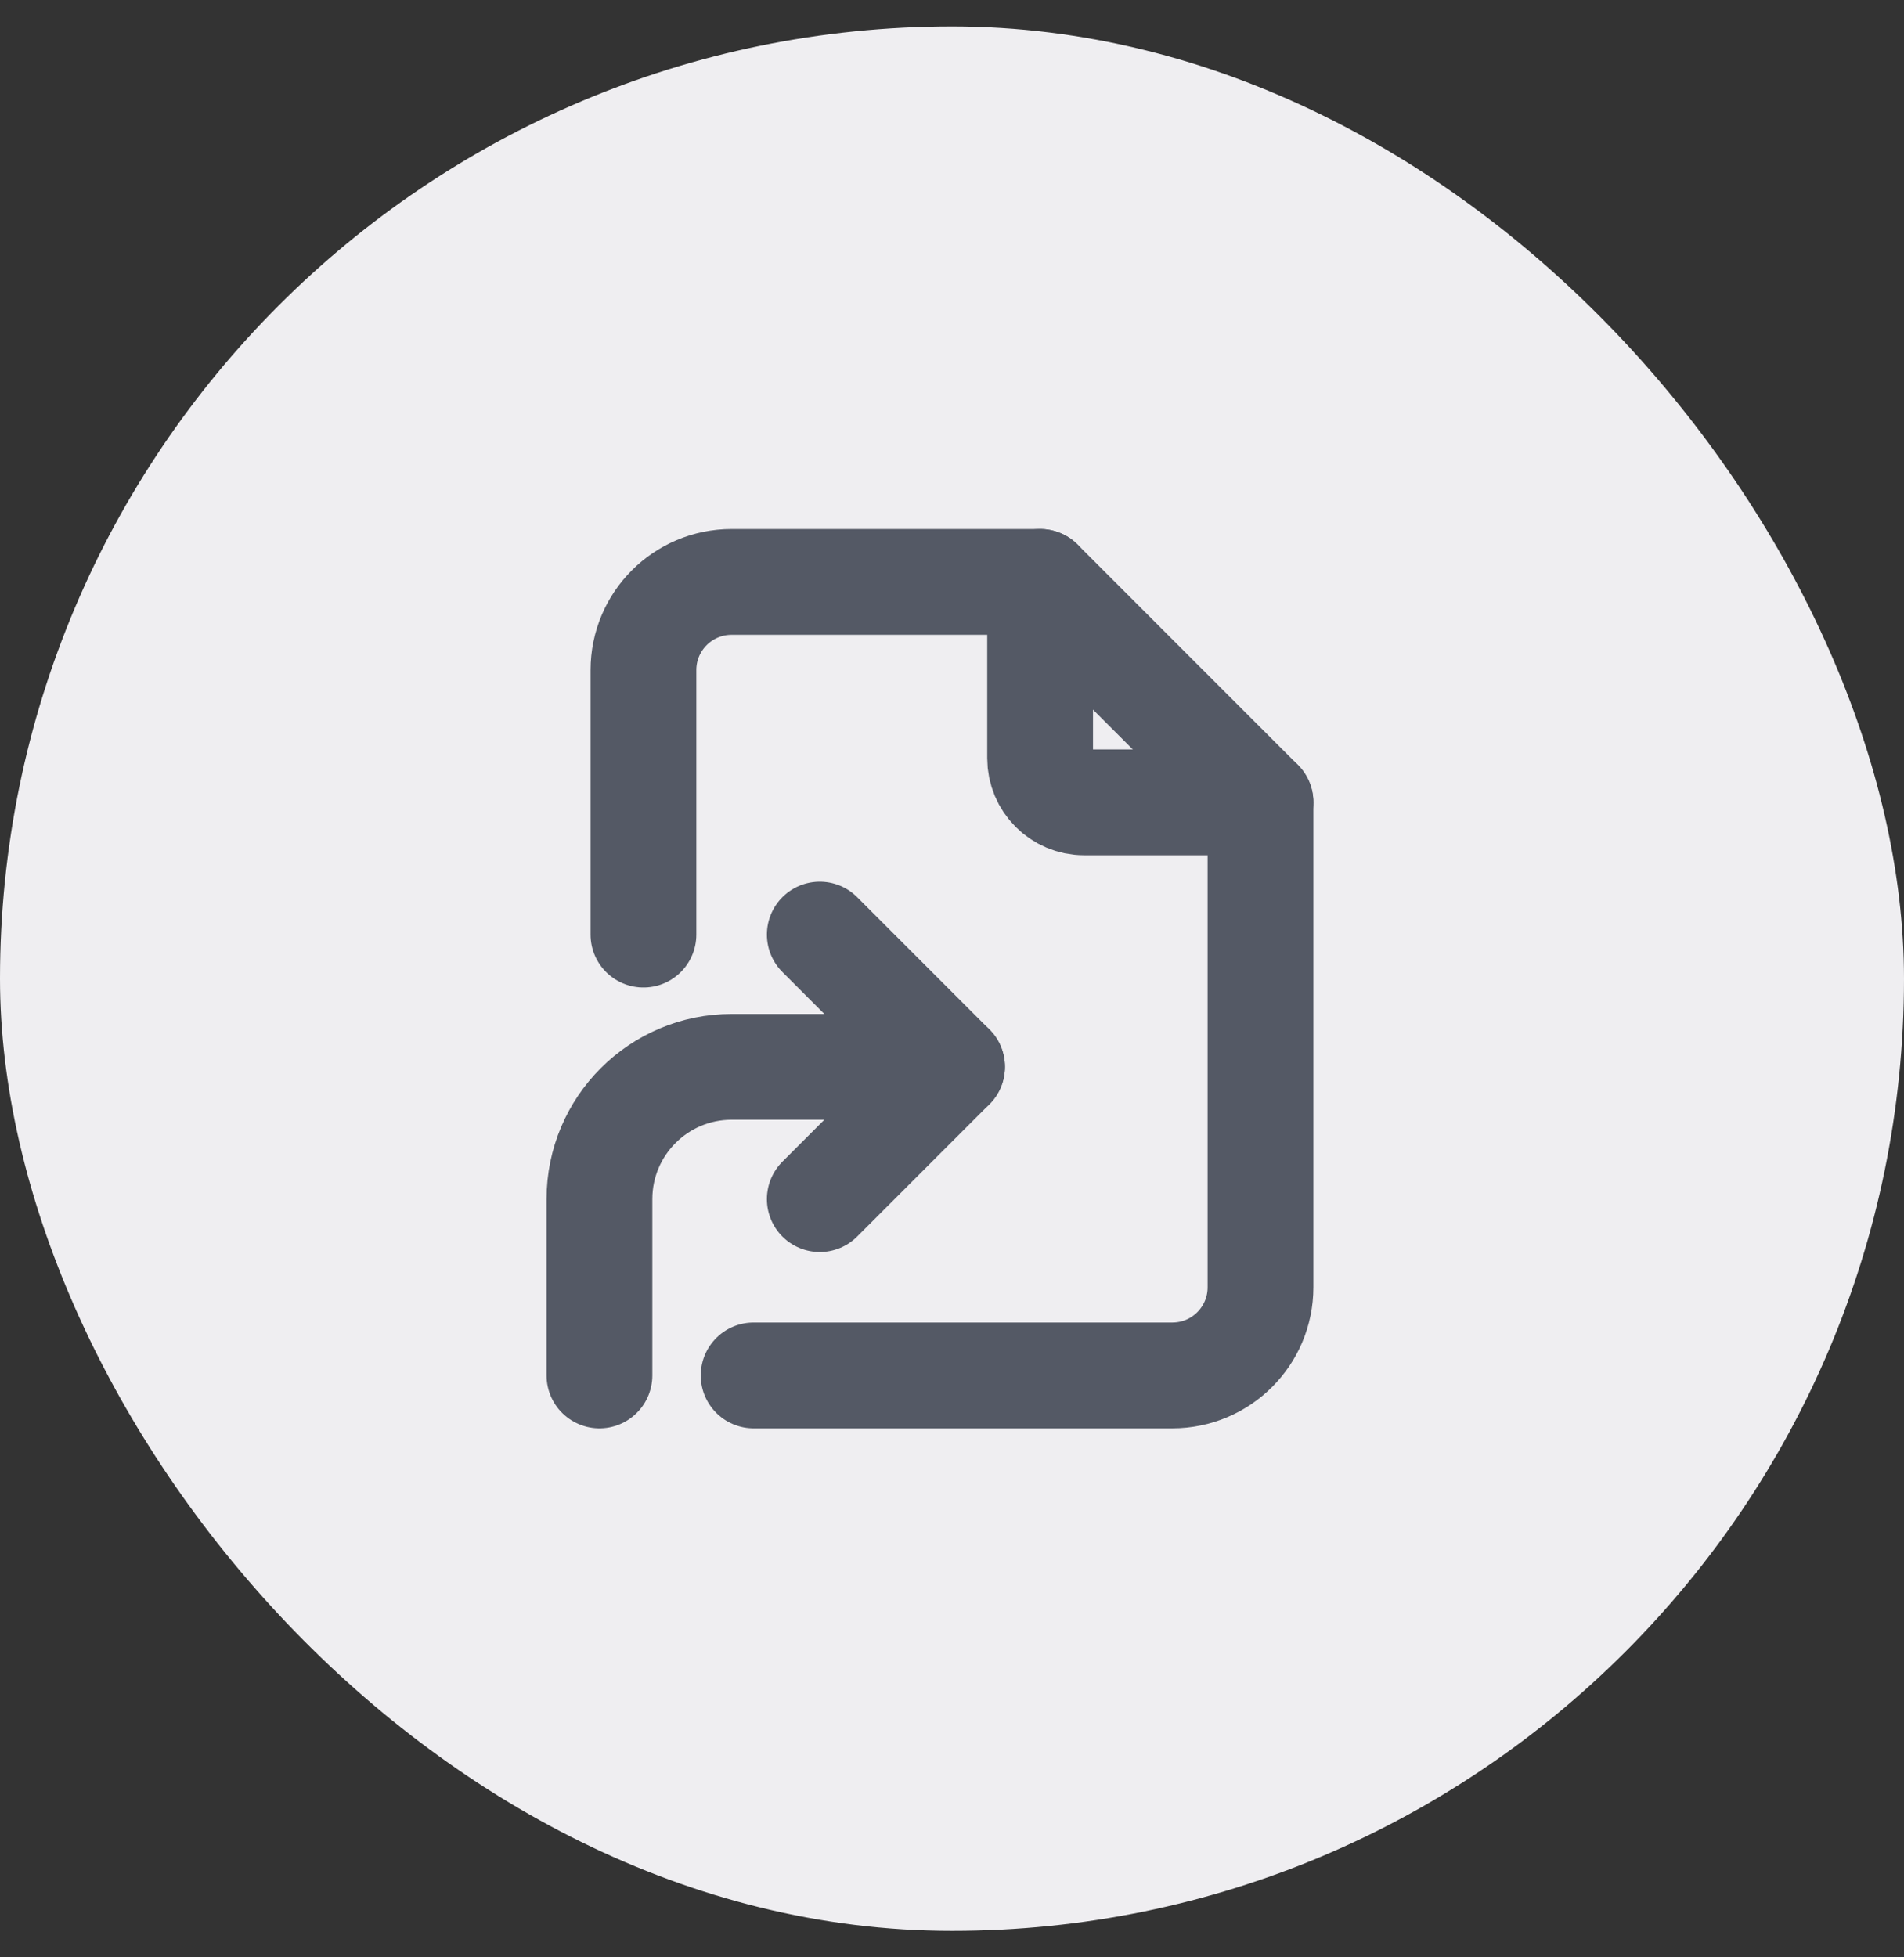 <svg width="36" height="37" viewBox="0 0 36 37" fill="none" xmlns="http://www.w3.org/2000/svg">
<rect x="0" y="0" width="36" height="37" fill="#333333" stroke="none"/>
<rect y="0.5" width="36" height="36" rx="18" fill="#EFEEF1"/>
<path d="M11.334 26V22.667C11.334 21.286 12.453 20.167 13.834 20.167H18.001" stroke="#545965" stroke-width="2" stroke-linecap="round" stroke-linejoin="round"/>
<path d="M15.5 22.667L18 20.167L15.5 17.667" stroke="#545965" stroke-width="2" stroke-linecap="round" stroke-linejoin="round"/>
<path d="M19.666 11V14.333C19.666 14.794 20.039 15.167 20.499 15.167H23.833" stroke="#545965" stroke-width="2" stroke-linecap="round" stroke-linejoin="round"/>
<path d="M12.166 17.667V12.667C12.166 11.746 12.912 11 13.833 11H19.666L23.833 15.167V24.333C23.833 25.254 23.087 26 22.166 26H14.249" stroke="#545965" stroke-width="2" stroke-linecap="round" stroke-linejoin="round"/>
</svg>
